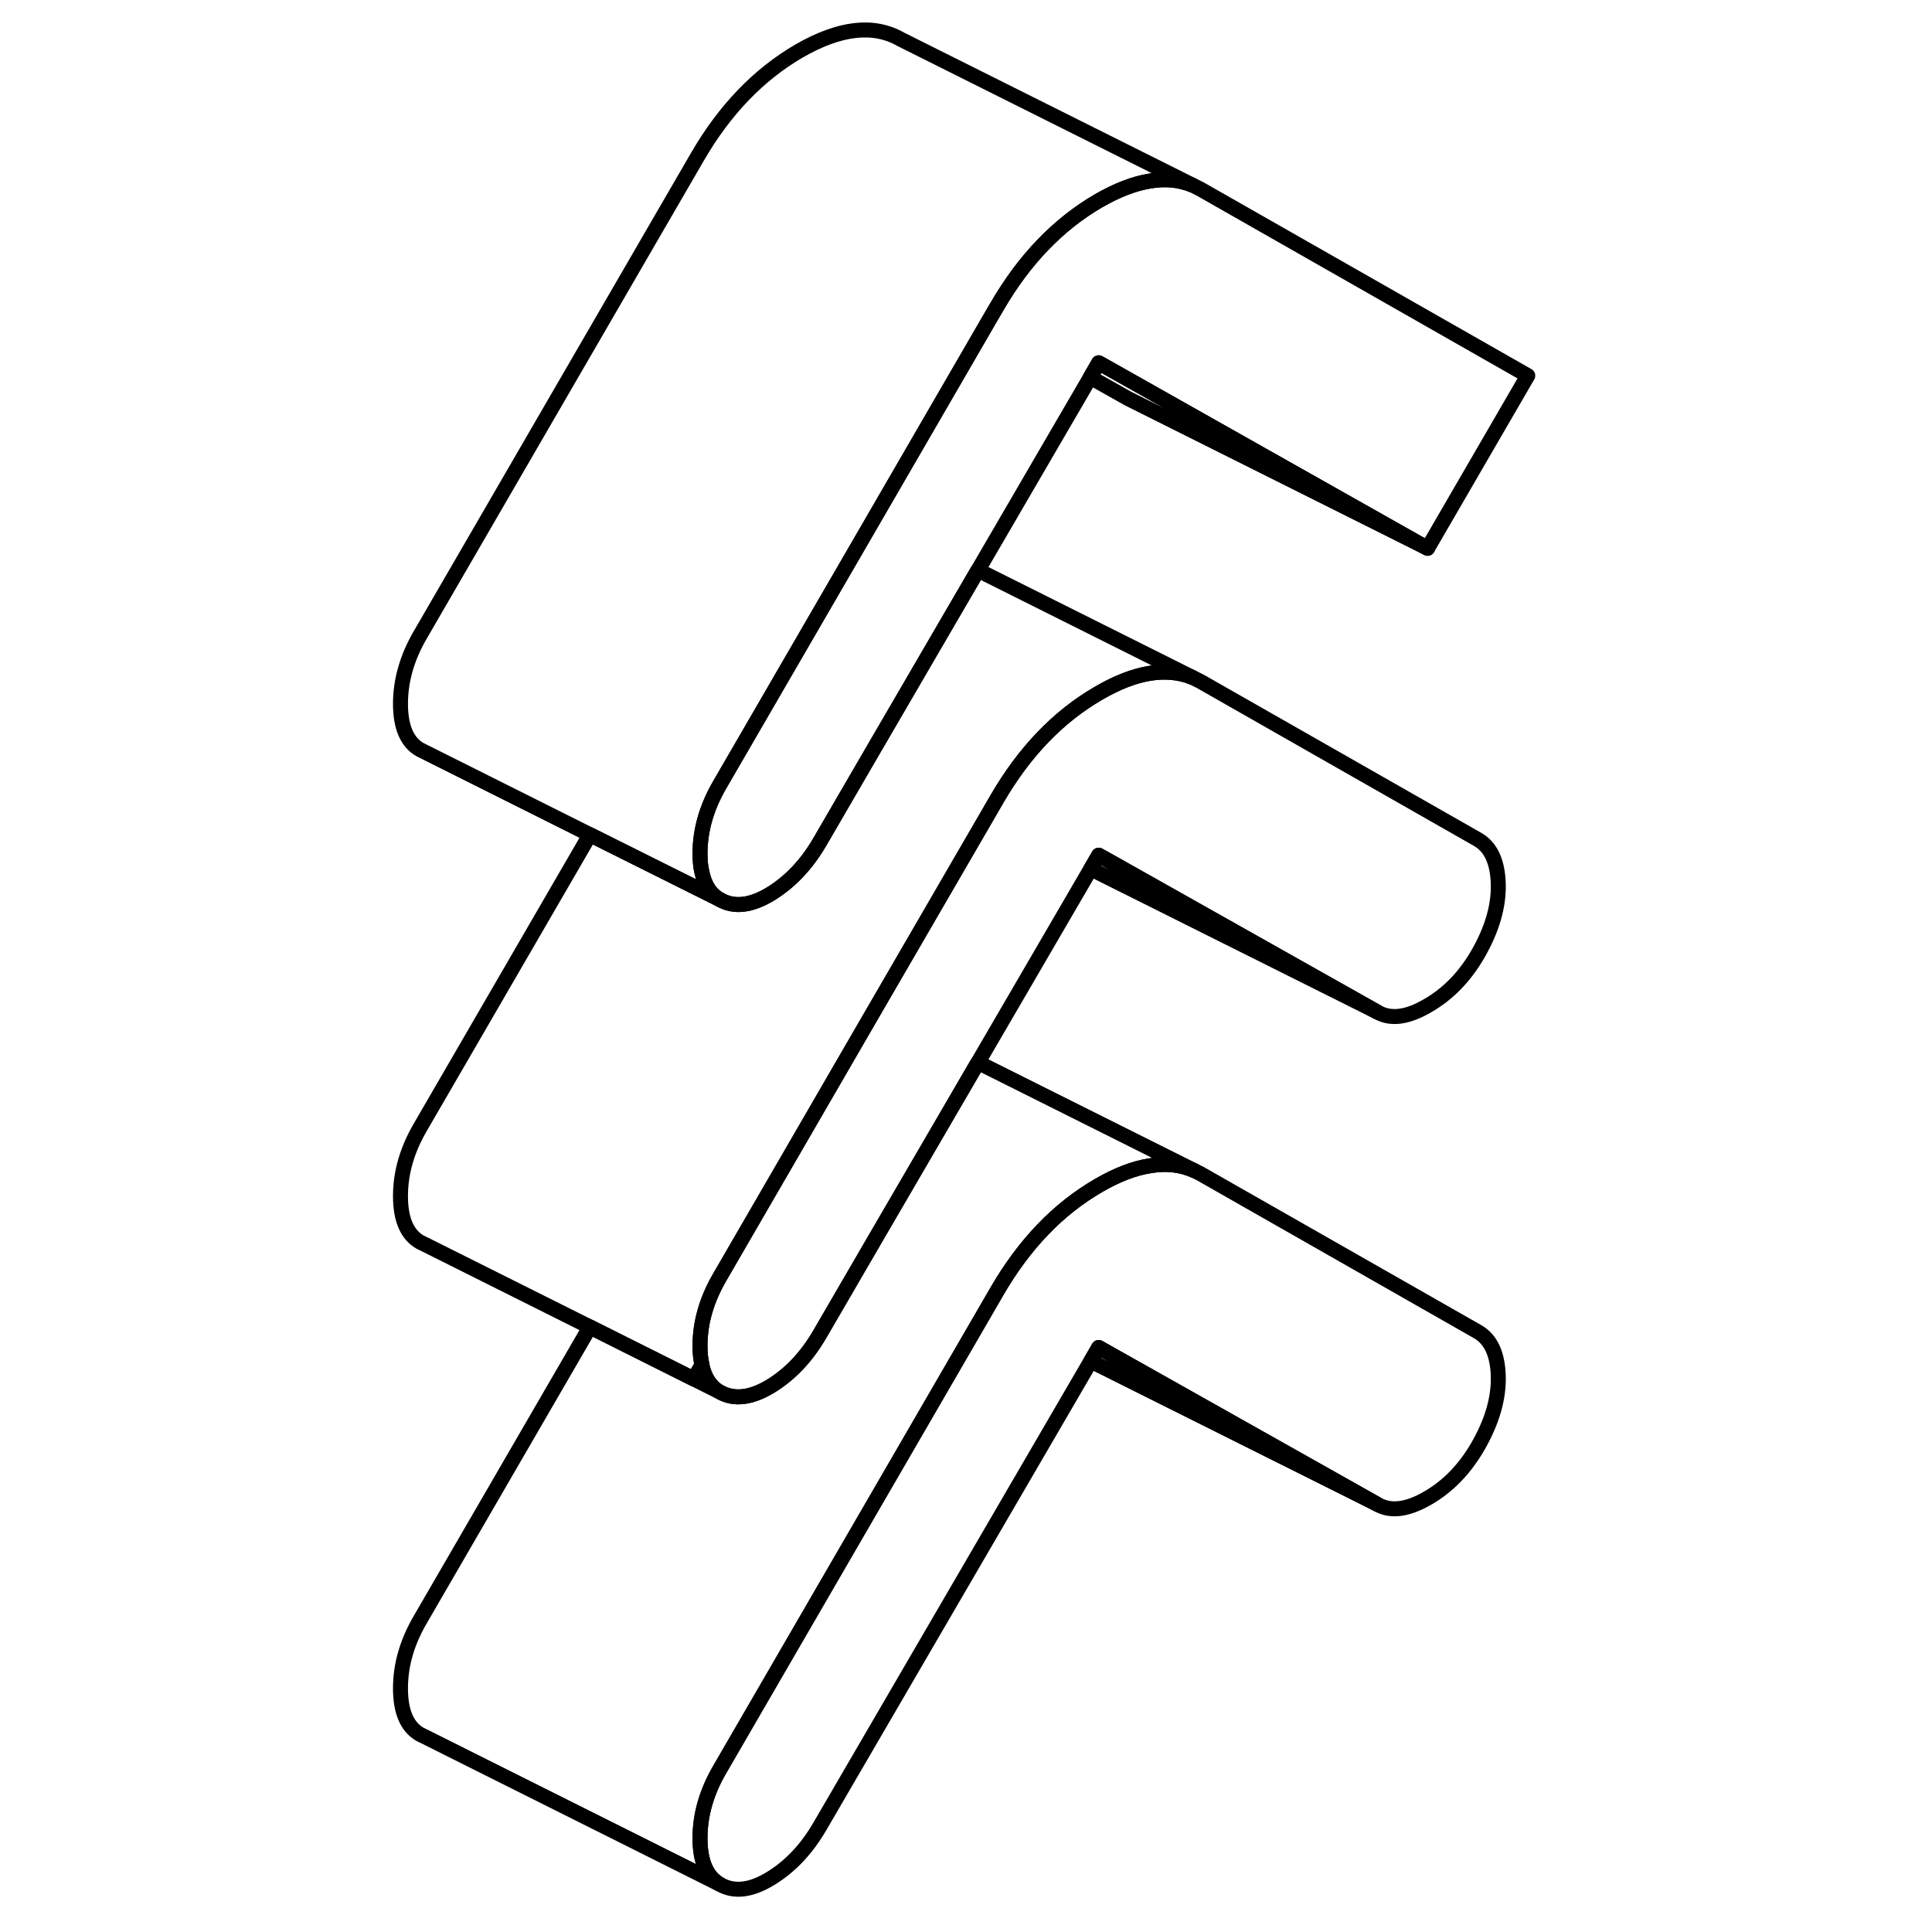 <svg width="48" height="48" viewBox="0 0 81 129" fill="none" xmlns="http://www.w3.org/2000/svg" stroke-width="1px"
     stroke-linecap="round" stroke-linejoin="round">
    <path d="M76.04 59.022C76.08 60.512 75.62 62.072 74.67 63.722C73.79 65.232 72.68 66.372 71.32 67.152C69.97 67.942 68.86 68.082 67.98 67.582L50.31 57.632L49.36 57.102L48.92 57.862L48.83 58.012L41.3 70.942L41.14 71.212L34.39 82.802L30.74 89.082C29.86 90.592 28.77 91.752 27.46 92.552C26.14 93.352 25.01 93.482 24.06 92.942C23.45 92.592 23.05 91.982 22.87 91.122C22.78 90.752 22.74 90.332 22.74 89.862C22.74 88.312 23.18 86.782 24.06 85.272L34.2 67.772L42.05 54.242L42.56 53.362C44.39 50.202 46.66 47.842 49.36 46.282C50.58 45.572 51.71 45.132 52.75 44.962C53.79 44.792 54.74 44.882 55.6 45.222L56.16 45.502L74.67 56.052C75.54 56.552 76 57.542 76.04 59.022Z" stroke="currentColor" stroke-linejoin="round"/>
    <path d="M55.6 12.352C54.74 12.002 53.79 11.912 52.76 12.092C51.71 12.262 50.58 12.702 49.36 13.402C46.66 14.972 44.39 17.322 42.56 20.482L42.04 21.372L34.2 34.902L24.06 52.392C23.18 53.902 22.74 55.442 22.74 56.992C22.74 57.462 22.78 57.882 22.87 58.252C23.05 59.112 23.45 59.722 24.06 60.062L22.32 59.192L15.39 55.732L4.06 50.062C3.18 49.572 2.74 48.542 2.74 46.992C2.74 45.442 3.18 43.902 4.06 42.392L22.56 10.482C24.39 7.322 26.66 4.972 29.36 3.402C32.07 1.842 34.33 1.582 36.16 2.632L55.6 12.352Z" stroke="currentColor" stroke-linejoin="round"/>
    <path d="M78.01 25.082L71.32 36.612L51.88 25.642L49.36 24.222L48.8 25.192L41.3 38.072L41.14 38.342L34.39 49.932L30.74 56.212C29.86 57.722 28.77 58.872 27.46 59.682C26.14 60.482 25.01 60.612 24.06 60.062C23.45 59.722 23.05 59.112 22.87 58.252C22.78 57.882 22.74 57.462 22.74 56.992C22.74 55.442 23.18 53.902 24.06 52.392L34.2 34.902L42.04 21.372L42.56 20.482C44.39 17.322 46.66 14.972 49.36 13.402C50.58 12.702 51.71 12.262 52.76 12.092C53.79 11.912 54.74 12.002 55.6 12.352L56.16 12.632L78.01 25.082Z" stroke="currentColor" stroke-linejoin="round"/>
    <path d="M76.04 91.892C76.08 93.382 75.62 94.942 74.67 96.592C73.79 98.102 72.68 99.252 71.32 100.032C69.97 100.812 68.86 100.952 67.98 100.452L50.32 90.512L49.36 89.972L48.92 90.732L48.83 90.882L30.74 121.952C29.86 123.462 28.77 124.622 27.46 125.422C26.14 126.232 25.01 126.362 24.06 125.812C23.18 125.312 22.74 124.292 22.74 122.732C22.74 121.172 23.18 119.652 24.06 118.142L42.05 87.112L42.56 86.232C44.39 83.072 46.66 80.712 49.36 79.152C50.59 78.442 51.72 78.002 52.77 77.842C53.86 77.652 54.85 77.762 55.74 78.162L56.16 78.372L74.67 88.922C75.54 89.422 76 90.412 76.04 91.892Z" stroke="currentColor" stroke-linejoin="round"/>
    <path d="M55.74 78.162C54.85 77.762 53.86 77.652 52.77 77.842C51.72 78.002 50.59 78.442 49.36 79.152C46.66 80.712 44.39 83.072 42.56 86.232L42.05 87.112L24.06 118.142C23.18 119.652 22.74 121.182 22.74 122.732C22.74 124.282 23.18 125.312 24.06 125.812L4.35 115.952L4.06 115.812C3.18 115.312 2.74 114.292 2.74 112.732C2.74 111.172 3.18 109.652 4.06 108.142L15.39 88.602L22.32 92.072L24.06 92.942C25.01 93.482 26.14 93.352 27.46 92.552C28.77 91.752 29.86 90.592 30.74 89.082L34.39 82.802L41.14 71.212L41.3 70.942L55.74 78.162Z" stroke="currentColor" stroke-linejoin="round"/>
    <path d="M55.6 45.222C54.74 44.882 53.79 44.792 52.75 44.962C51.71 45.132 50.58 45.572 49.36 46.282C46.66 47.842 44.39 50.202 42.56 53.362L42.05 54.242L34.2 67.772L24.06 85.272C23.18 86.782 22.74 88.312 22.74 89.862C22.74 90.332 22.78 90.752 22.87 91.122L22.32 92.072L15.39 88.602L4.35 83.082L4.06 82.942C3.18 82.442 2.74 81.412 2.74 79.862C2.74 78.312 3.18 76.782 4.06 75.272L15.39 55.732L22.32 59.192L24.06 60.062C25.01 60.612 26.14 60.482 27.46 59.682C28.77 58.872 29.86 57.722 30.74 56.212L34.39 49.932L41.14 38.342L41.3 38.072L55.6 45.222Z" stroke="currentColor" stroke-linejoin="round"/>
    <path d="M71.32 36.612L51.32 26.612L48.8 25.192L49.36 24.222L51.88 25.642L71.32 36.612Z" stroke="currentColor" stroke-linejoin="round"/>
    <path d="M67.98 67.582L48.83 58.012L48.92 57.862L49.36 57.102L50.31 57.632L67.98 67.582Z" stroke="currentColor" stroke-linejoin="round"/>
    <path d="M67.98 100.452L48.83 90.882L48.92 90.732L49.36 89.972L50.32 90.512L67.98 100.452Z" stroke="currentColor" stroke-linejoin="round"/>
</svg>